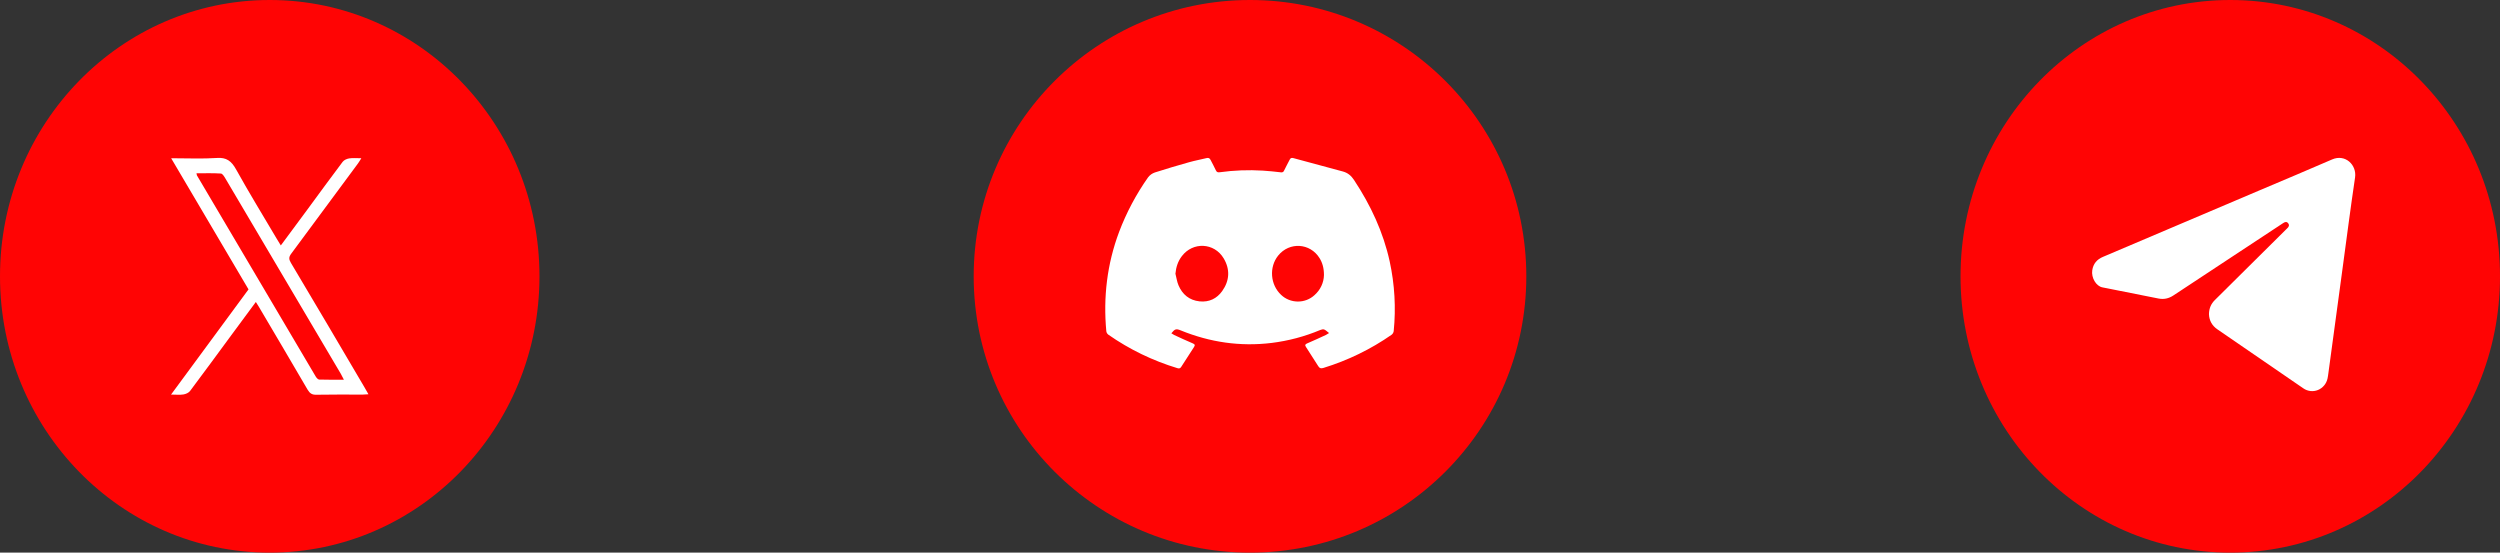<svg width="190" height="42" viewBox="0 0 190 42" fill="none" xmlns="http://www.w3.org/2000/svg">
<rect x="0" y="0" width="190" height="42" fill="#333333" stroke="none"/>
<ellipse cx="169.5" cy="21" rx="20.5" ry="21" fill="#FF0404"/>
<circle cx="95" cy="21" r="21" fill="#FF0404"/>
<ellipse cx="20.5" cy="21" rx="20.5" ry="21" fill="#FF0404"/>
<g clip-path="url(#clip0_122_789)">
<path d="M13 29.988L18.887 21.993L13.008 12.026C14.238 12.026 15.378 12.081 16.511 12.005C17.191 11.959 17.581 12.219 17.946 12.881C18.941 14.671 20.006 16.411 21.045 18.166C21.134 18.317 21.227 18.465 21.342 18.653C22.03 17.724 22.697 16.826 23.361 15.925C24.252 14.717 25.135 13.498 26.039 12.302C26.152 12.154 26.367 12.066 26.543 12.038C26.816 11.994 27.101 12.026 27.461 12.026C27.354 12.194 27.288 12.313 27.209 12.42C25.521 14.707 23.83 16.992 22.136 19.276C21.944 19.533 21.94 19.694 22.109 19.977C23.977 23.115 25.837 26.261 27.688 29.414C27.784 29.576 27.876 29.743 28.002 29.964C27.821 29.974 27.695 29.989 27.568 29.989C26.386 29.989 25.204 29.977 24.022 30C23.72 30.006 23.544 29.899 23.374 29.609C22.144 27.498 20.903 25.399 19.661 23.296C19.601 23.195 19.538 23.099 19.444 22.951L17.543 25.524C16.514 26.917 15.491 28.325 14.449 29.709C14.337 29.858 14.123 29.948 13.946 29.977C13.674 30.024 13.393 29.988 13 29.988ZM26.136 28.857C26.029 28.653 25.968 28.522 25.896 28.4C25.273 27.343 24.648 26.286 24.022 25.229C21.728 21.344 19.434 17.46 17.139 13.579C17.047 13.423 16.913 13.197 16.79 13.189C16.176 13.148 15.56 13.171 14.932 13.171C14.938 13.224 14.949 13.276 14.965 13.327C17.971 18.421 20.98 23.514 23.99 28.608C24.051 28.712 24.164 28.843 24.255 28.847C24.86 28.868 25.465 28.857 26.136 28.857Z" fill="white"/>
</g>
<g clip-path="url(#clip1_122_789)">
<path d="M101.008 25.311C100.861 25.2 100.762 25.091 100.637 25.042C100.557 25.01 100.425 25.042 100.332 25.082C99.16 25.574 97.92 25.904 96.65 26.062C94.257 26.355 91.955 26.014 89.74 25.112C89.384 24.967 89.296 24.991 89.022 25.33C89.093 25.378 89.166 25.422 89.242 25.462C89.707 25.676 90.17 25.895 90.642 26.092C90.814 26.163 90.839 26.23 90.745 26.375C90.416 26.878 90.09 27.382 89.768 27.889C89.698 27.998 89.618 28.021 89.488 27.982C87.603 27.411 85.828 26.55 84.232 25.434C84.148 25.369 84.094 25.276 84.08 25.174C83.84 22.592 84.135 20.066 85.055 17.617C85.608 16.157 86.346 14.767 87.253 13.479C87.383 13.307 87.564 13.177 87.774 13.106C88.636 12.827 89.509 12.573 90.383 12.326C90.813 12.204 91.256 12.126 91.689 12.017C91.854 11.975 91.936 12.022 92.008 12.162C92.133 12.422 92.285 12.67 92.4 12.933C92.466 13.086 92.55 13.112 92.707 13.09C93.789 12.941 94.885 12.9 95.976 12.967C96.431 12.997 96.885 13.043 97.338 13.096C97.39 13.11 97.447 13.103 97.495 13.078C97.542 13.052 97.578 13.009 97.593 12.959C97.725 12.68 97.878 12.408 98.017 12.132C98.075 12.016 98.15 11.979 98.284 12.013C99.542 12.355 100.801 12.691 102.059 13.033C102.435 13.135 102.697 13.357 102.907 13.681C104.177 15.601 105.13 17.643 105.618 19.876C105.995 21.615 106.098 23.398 105.921 25.166C105.906 25.274 105.849 25.372 105.761 25.441C104.187 26.539 102.44 27.39 100.584 27.962C100.391 28.022 100.285 27.99 100.186 27.827C99.88 27.336 99.566 26.85 99.25 26.365C99.161 26.227 99.19 26.163 99.349 26.096C99.828 25.894 100.297 25.673 100.769 25.456C100.851 25.412 100.931 25.363 101.008 25.311ZM89.333 20.802C89.413 21.098 89.448 21.412 89.568 21.687C89.86 22.369 90.379 22.82 91.169 22.904C91.895 22.98 92.482 22.689 92.885 22.124C93.452 21.326 93.498 20.471 92.998 19.633C92.284 18.437 90.66 18.361 89.82 19.468C89.521 19.859 89.379 20.306 89.333 20.802ZM100.621 20.9C100.621 20.378 100.505 19.969 100.285 19.616C99.568 18.462 97.991 18.367 97.14 19.426C96.437 20.3 96.539 21.642 97.366 22.411C97.701 22.731 98.154 22.913 98.627 22.917C99.101 22.922 99.557 22.747 99.898 22.433C100.121 22.237 100.3 22.001 100.424 21.737C100.548 21.474 100.615 21.189 100.621 20.9Z" fill="white"/>
</g>
<path d="M167.882 23.873C167.889 23.428 168.043 23.087 168.329 22.804C170.144 21.006 171.958 19.207 173.772 17.408C173.794 17.386 173.816 17.363 173.839 17.342C173.953 17.236 174.008 17.113 173.905 16.974C173.793 16.826 173.664 16.86 173.528 16.95C172.289 17.768 171.048 18.586 169.807 19.402C168.265 20.418 166.722 21.435 165.181 22.453C164.829 22.685 164.461 22.77 164.048 22.688C162.627 22.402 161.204 22.125 159.782 21.84C159.302 21.746 158.926 21.106 159.012 20.54C159.089 20.035 159.372 19.711 159.83 19.52C163.811 17.832 167.79 16.141 171.768 14.448C173.59 13.673 175.422 12.912 177.237 12.119C178.244 11.678 179.126 12.539 178.985 13.486C178.634 15.843 178.333 18.207 178.012 20.568C177.66 23.168 177.308 25.767 176.956 28.368C176.938 28.5 176.922 28.633 176.893 28.763C176.851 28.959 176.762 29.142 176.635 29.294C176.508 29.447 176.346 29.566 176.164 29.64C175.982 29.713 175.785 29.74 175.591 29.718C175.396 29.695 175.21 29.624 175.049 29.511C172.877 28.018 170.704 26.526 168.531 25.036C168.112 24.751 167.897 24.354 167.882 23.873Z" fill="white"/>
<defs>
<clipPath id="clip0_122_789">
<rect width="15" height="18" fill="white" transform="translate(13 12)"/>
</clipPath>
<clipPath id="clip1_122_789">
<rect width="22" height="16" fill="white" transform="translate(84 12)"/>
</clipPath>
</defs>
</svg>
